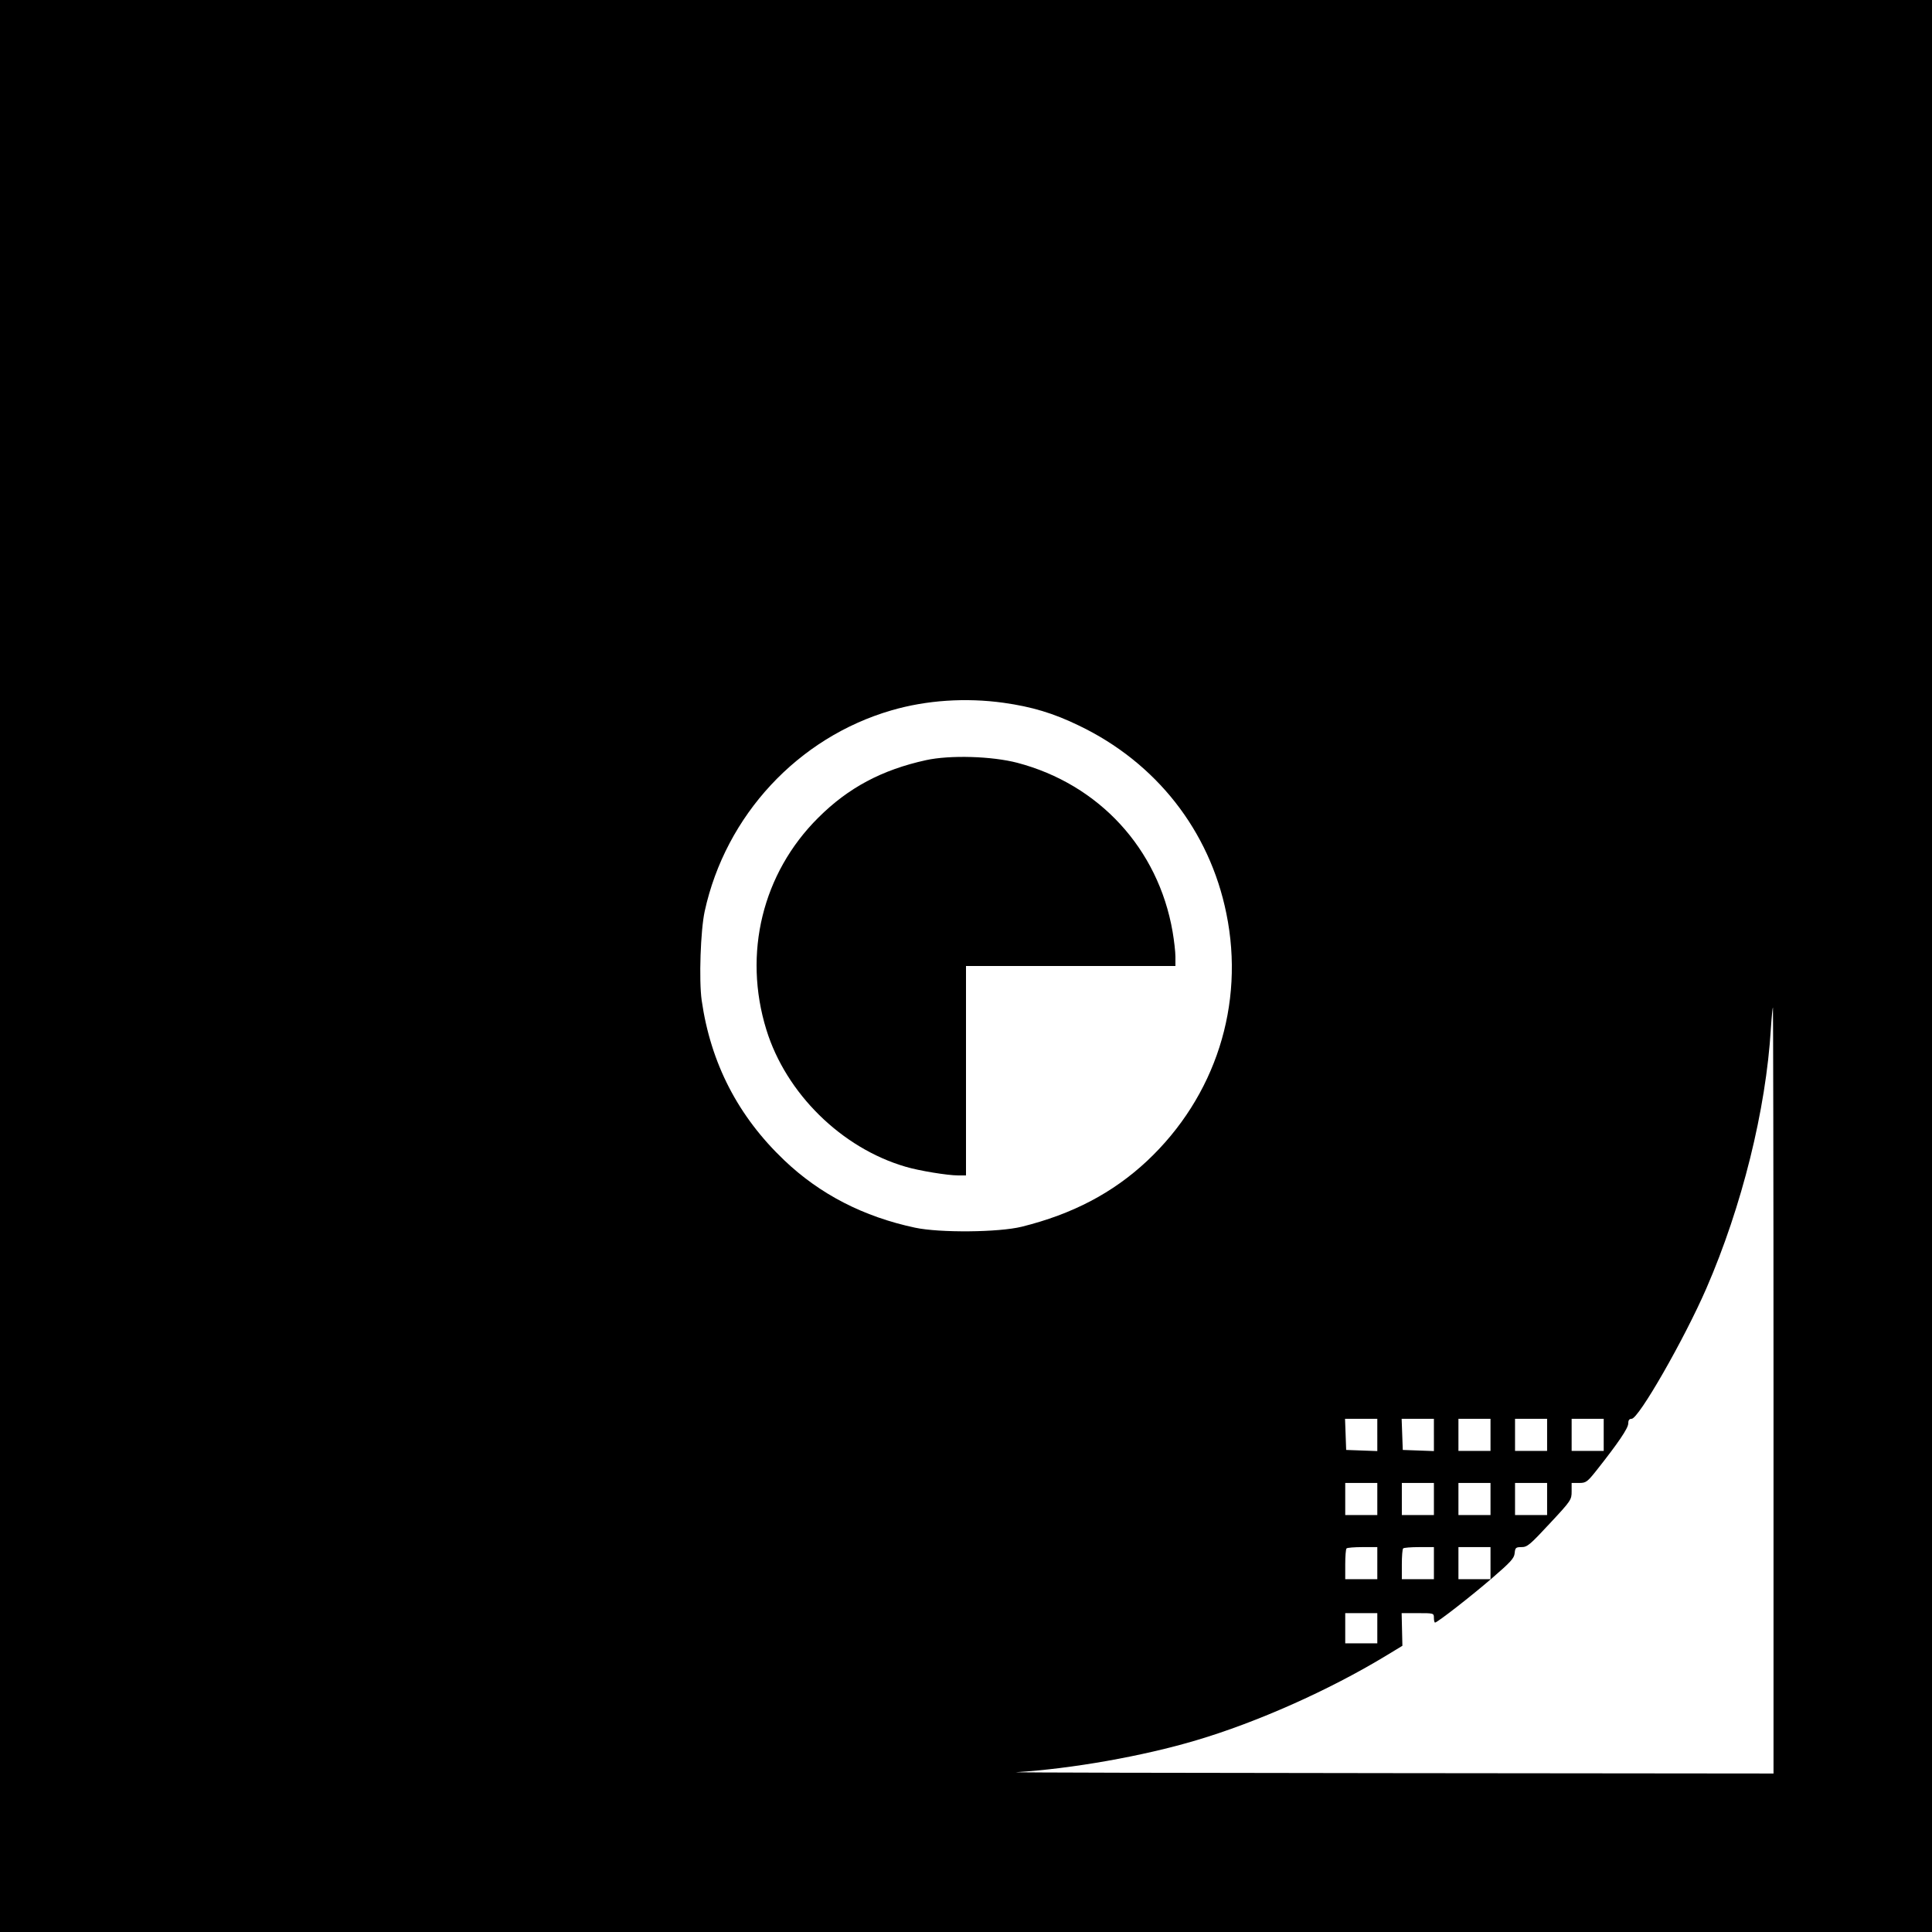 <?xml version="1.0" standalone="no"?>
<!DOCTYPE svg PUBLIC "-//W3C//DTD SVG 20010904//EN"
 "http://www.w3.org/TR/2001/REC-SVG-20010904/DTD/svg10.dtd">
<svg version="1.0" xmlns="http://www.w3.org/2000/svg"
 width="1024pt" height="1024pt" viewBox="0 0 1024 1024"
 preserveAspectRatio="xMidYMid meet">
<g transform="translate(0,1024) scale(0.1,-0.1)"
fill="#000000" stroke="none">
<path d="M0 5120 l0 -5120 5120 0 5120 0 0 5120 0 5120 -5120 0 -5120 0 0
-5120z m5320 1395 c149 -21 263 -55 397 -120 410 -196 694 -557 783 -997 99
-483 -58 -971 -420 -1311 -182 -170 -395 -282 -665 -349 -122 -30 -434 -33
-565 -5 -273 58 -504 177 -693 357 -245 233 -390 514 -438 848 -15 107 -6 371
16 472 111 508 494 921 990 1065 185 54 394 68 595 40z m4080 -3645 l0 -2030
-2032 2 c-1118 1 -2010 3 -1983 5 295 18 673 85 955 169 324 96 703 265 1004
447 l89 54 -2 86 -2 87 85 0 c85 0 86 0 86 -25 0 -14 3 -25 6 -25 12 0 193
141 304 237 96 83 116 104 118 131 3 29 6 32 37 32 30 0 45 13 149 125 113
121 116 126 116 170 l0 45 40 0 c36 0 43 5 93 68 113 143 167 222 167 247 0
17 5 25 18 25 37 0 278 420 396 691 189 435 316 947 342 1377 4 61 9 112 11
112 1 0 3 -913 3 -2030z m-2100 -235 l0 -86 -82 3 -83 3 -3 83 -3 82 86 0 85
0 0 -85z m300 0 l0 -86 -82 3 -83 3 -3 83 -3 82 86 0 85 0 0 -85z m300 0 l0
-85 -85 0 -85 0 0 85 0 85 85 0 85 0 0 -85z m300 0 l0 -85 -85 0 -85 0 0 85 0
85 85 0 85 0 0 -85z m300 0 l0 -85 -85 0 -85 0 0 85 0 85 85 0 85 0 0 -85z
m-1200 -340 l0 -85 -85 0 -85 0 0 85 0 85 85 0 85 0 0 -85z m300 0 l0 -85 -85
0 -85 0 0 85 0 85 85 0 85 0 0 -85z m300 0 l0 -85 -85 0 -85 0 0 85 0 85 85 0
85 0 0 -85z m300 0 l0 -85 -85 0 -85 0 0 85 0 85 85 0 85 0 0 -85z m-900 -340
l0 -85 -85 0 -85 0 0 78 c0 43 3 82 7 85 3 4 42 7 85 7 l78 0 0 -85z m300 0
l0 -85 -85 0 -85 0 0 78 c0 43 3 82 7 85 3 4 42 7 85 7 l78 0 0 -85z m300 0
l0 -85 -85 0 -85 0 0 85 0 85 85 0 85 0 0 -85z m-600 -345 l0 -80 -85 0 -85 0
0 80 0 80 85 0 85 0 0 -80z"/>
<path d="M4908 6211 c-233 -51 -412 -146 -571 -305 -296 -294 -400 -720 -275
-1124 104 -337 398 -627 738 -726 70 -21 222 -46 278 -46 l42 0 0 555 0 555
555 0 555 0 0 49 c0 26 -7 86 -15 133 -76 440 -390 781 -823 895 -134 35 -356
42 -484 14z"/>
</g>
</svg>
